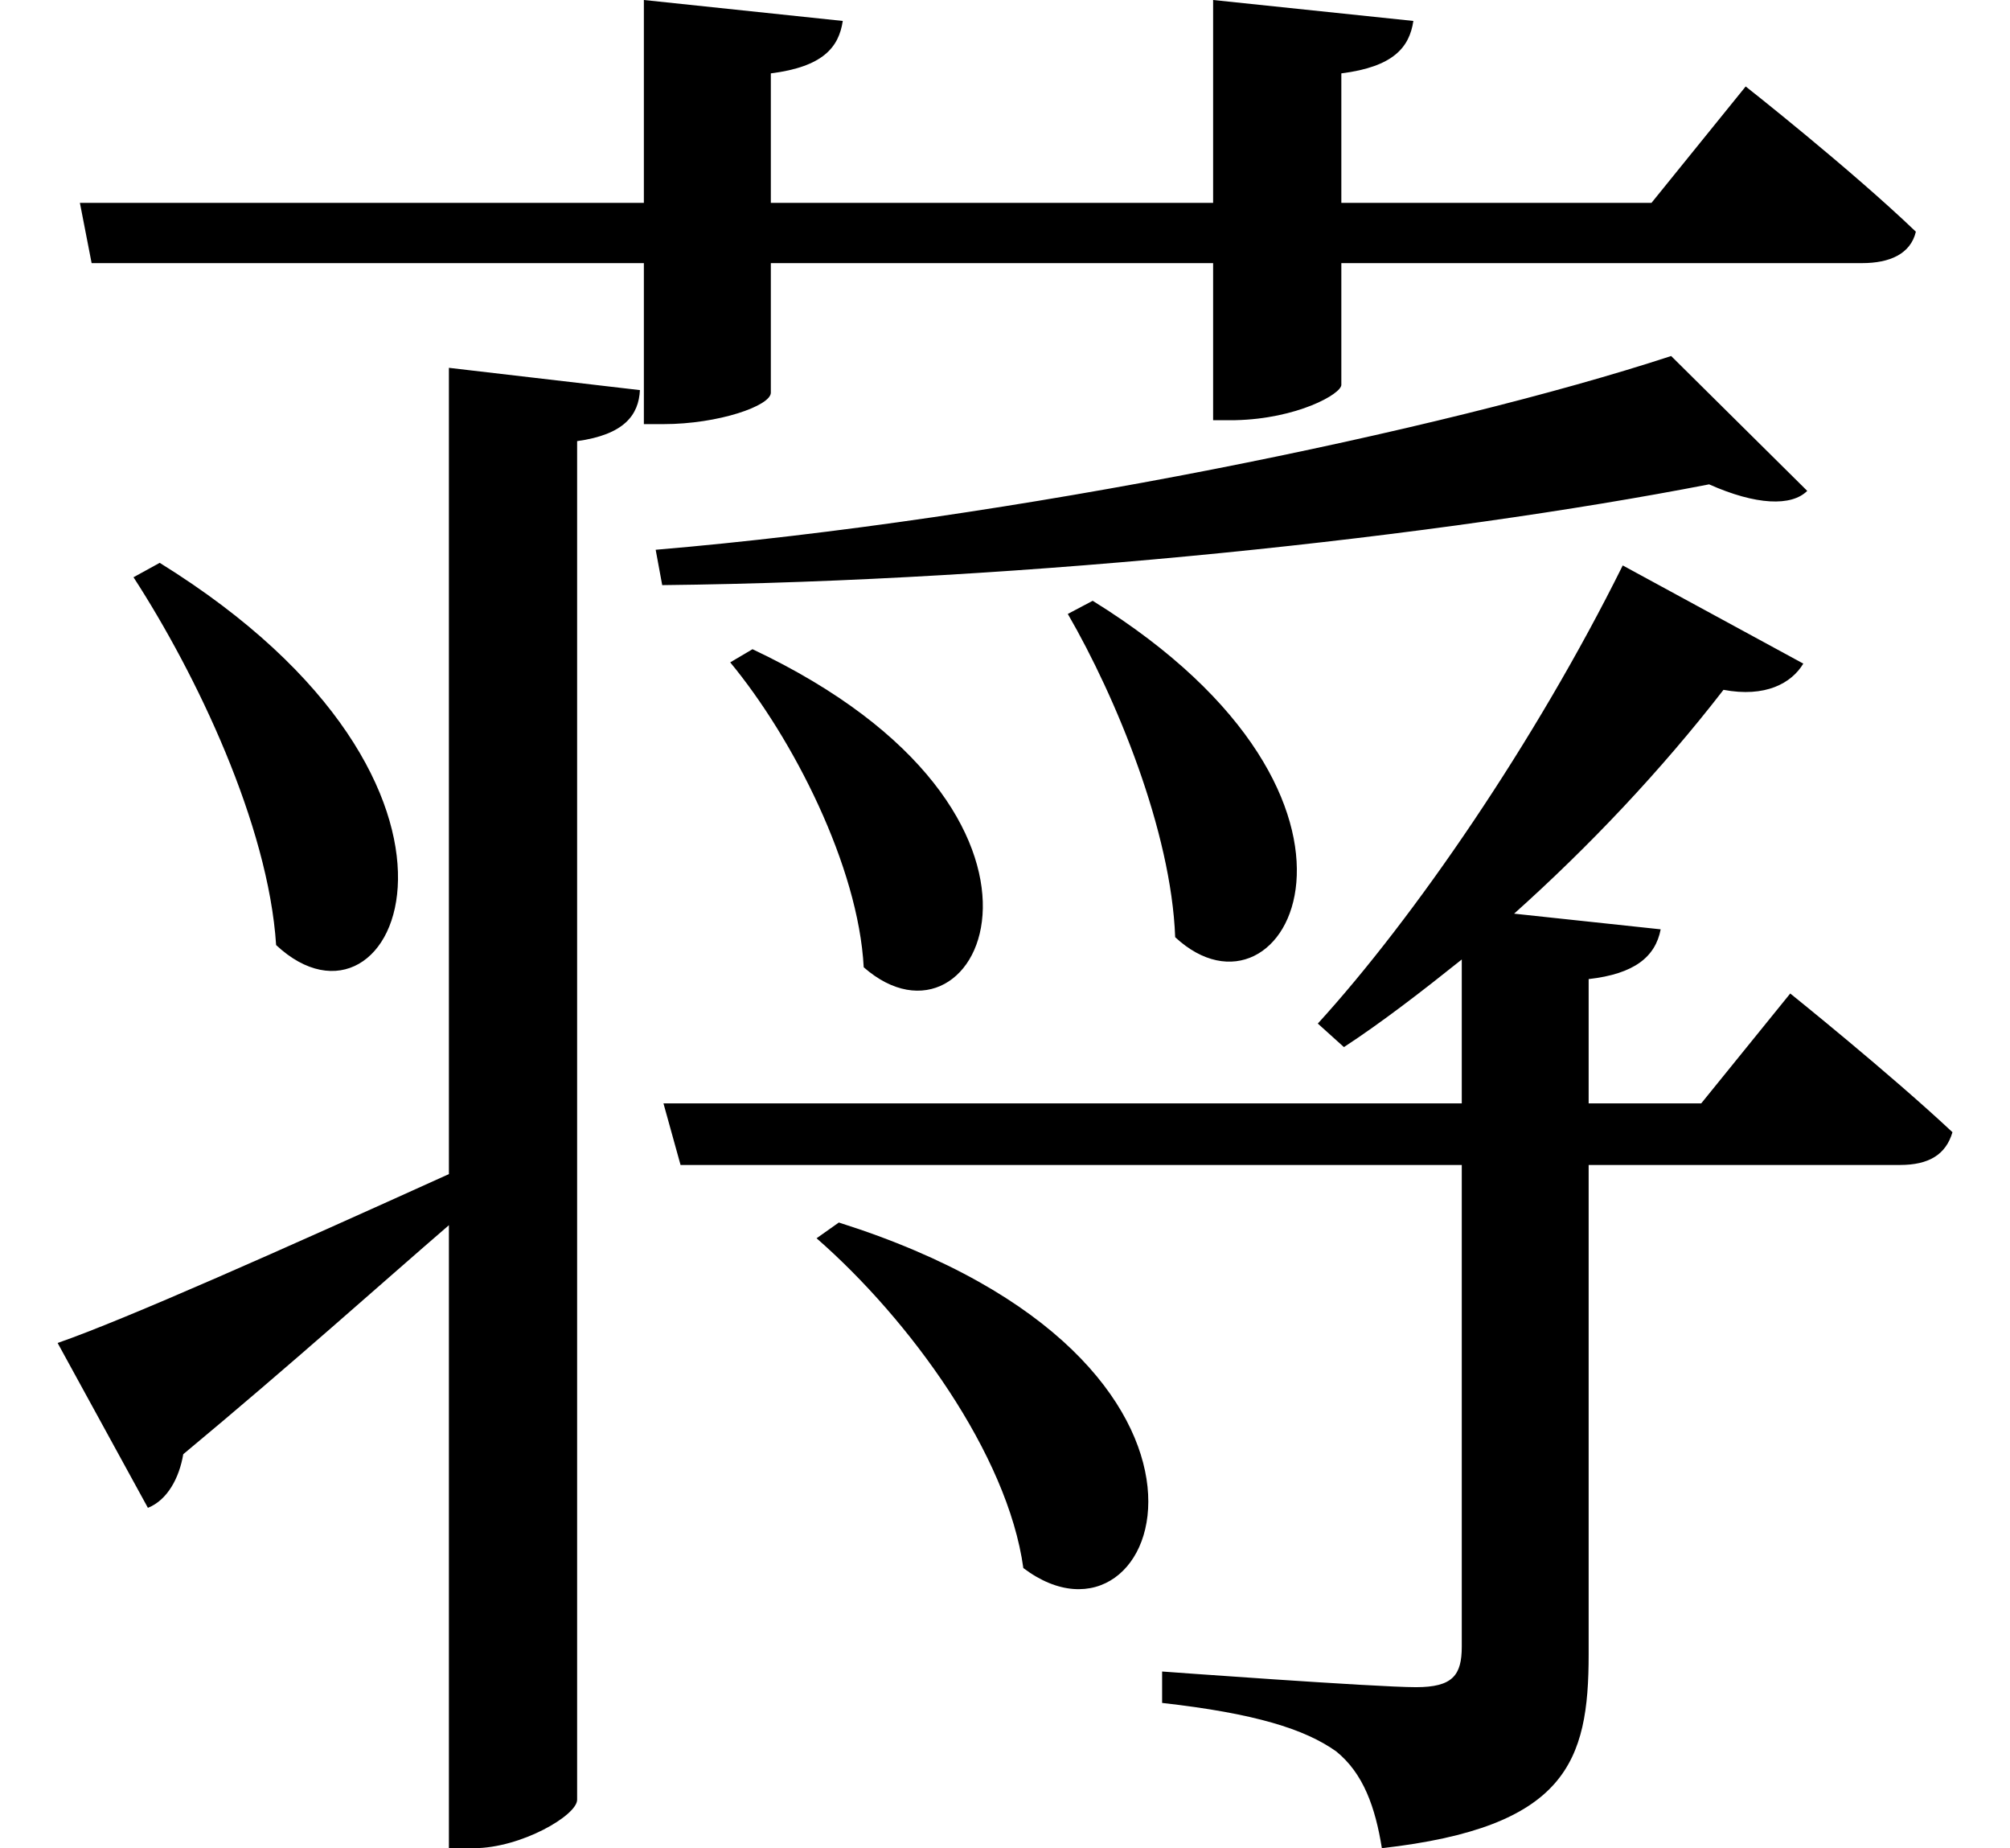 <svg height="22.062" viewBox="0 0 24 22.062" width="24" xmlns="http://www.w3.org/2000/svg">
<path d="M1.969,13.469 L1.656,13.297 C2.406,12.141 3.266,10.344 3.359,8.906 C4.781,7.578 6.281,10.797 1.969,13.469 Z M9.047,12.438 L8.781,12.281 C9.531,11.375 10.312,9.844 10.375,8.641 C11.766,7.422 13.219,10.469 9.047,12.438 Z M10.078,5.594 L9.812,5.406 C10.922,4.438 12.094,2.828 12.281,1.469 C13.938,0.219 15.312,3.938 10.078,5.594 Z M13.109,13.016 L12.812,12.859 C13.391,11.859 14.047,10.266 14.094,9 C15.406,7.781 16.969,10.625 13.109,13.016 Z M20.016,15.938 C17.297,15.047 12.141,13.984 7.891,13.625 L7.969,13.203 C12.359,13.25 17.25,13.781 20.469,14.406 C21.031,14.156 21.453,14.141 21.641,14.328 Z M1.016,17.766 L1.156,17.047 L7.75,17.047 L7.75,15.125 L7.984,15.125 C8.641,15.125 9.266,15.344 9.266,15.5 L9.266,17.047 L14.547,17.047 L14.547,15.172 L14.812,15.172 C15.547,15.188 16.078,15.484 16.078,15.594 L16.078,17.047 L22.297,17.047 C22.625,17.047 22.875,17.156 22.938,17.422 C22.156,18.172 20.906,19.156 20.906,19.156 L19.781,17.766 L16.078,17.766 L16.078,19.312 C16.703,19.391 16.891,19.625 16.938,19.938 L14.547,20.188 L14.547,17.766 L9.266,17.766 L9.266,19.312 C9.891,19.391 10.078,19.625 10.125,19.938 L7.75,20.188 L7.75,17.766 Z M19.438,13.438 C18.391,11.328 16.938,9.219 15.797,7.969 L16.109,7.688 C16.562,7.984 17.047,8.359 17.516,8.734 L17.516,7.016 L7.984,7.016 L8.188,6.281 L17.516,6.281 L17.516,0.531 C17.516,0.188 17.406,0.047 16.969,0.047 C16.484,0.047 13.938,0.234 13.938,0.234 L13.938,-0.141 C15.047,-0.266 15.641,-0.453 16.016,-0.719 C16.344,-0.984 16.484,-1.391 16.562,-1.875 C18.766,-1.625 19.031,-0.844 19.031,0.438 L19.031,6.281 L22.75,6.281 C23.094,6.281 23.297,6.406 23.375,6.672 C22.625,7.375 21.438,8.328 21.438,8.328 L20.375,7.016 L19.031,7.016 L19.031,8.5 C19.578,8.562 19.828,8.766 19.891,9.094 L18.141,9.281 C19.031,10.078 19.891,10.984 20.641,11.953 C21.141,11.859 21.453,12.031 21.594,12.266 Z M0.75,4.156 L1.828,2.188 C2.062,2.281 2.203,2.547 2.25,2.828 C3.547,3.906 4.625,4.875 5.422,5.562 L5.422,-1.875 L5.719,-1.875 C6.281,-1.875 6.953,-1.484 6.953,-1.297 L6.953,14.922 C7.516,15 7.688,15.234 7.703,15.531 L5.422,15.797 L5.422,6.172 C3.453,5.281 1.562,4.438 0.75,4.156 Z" transform="translate(-0.062, 20.188) scale(1, -1)"/>
</svg>